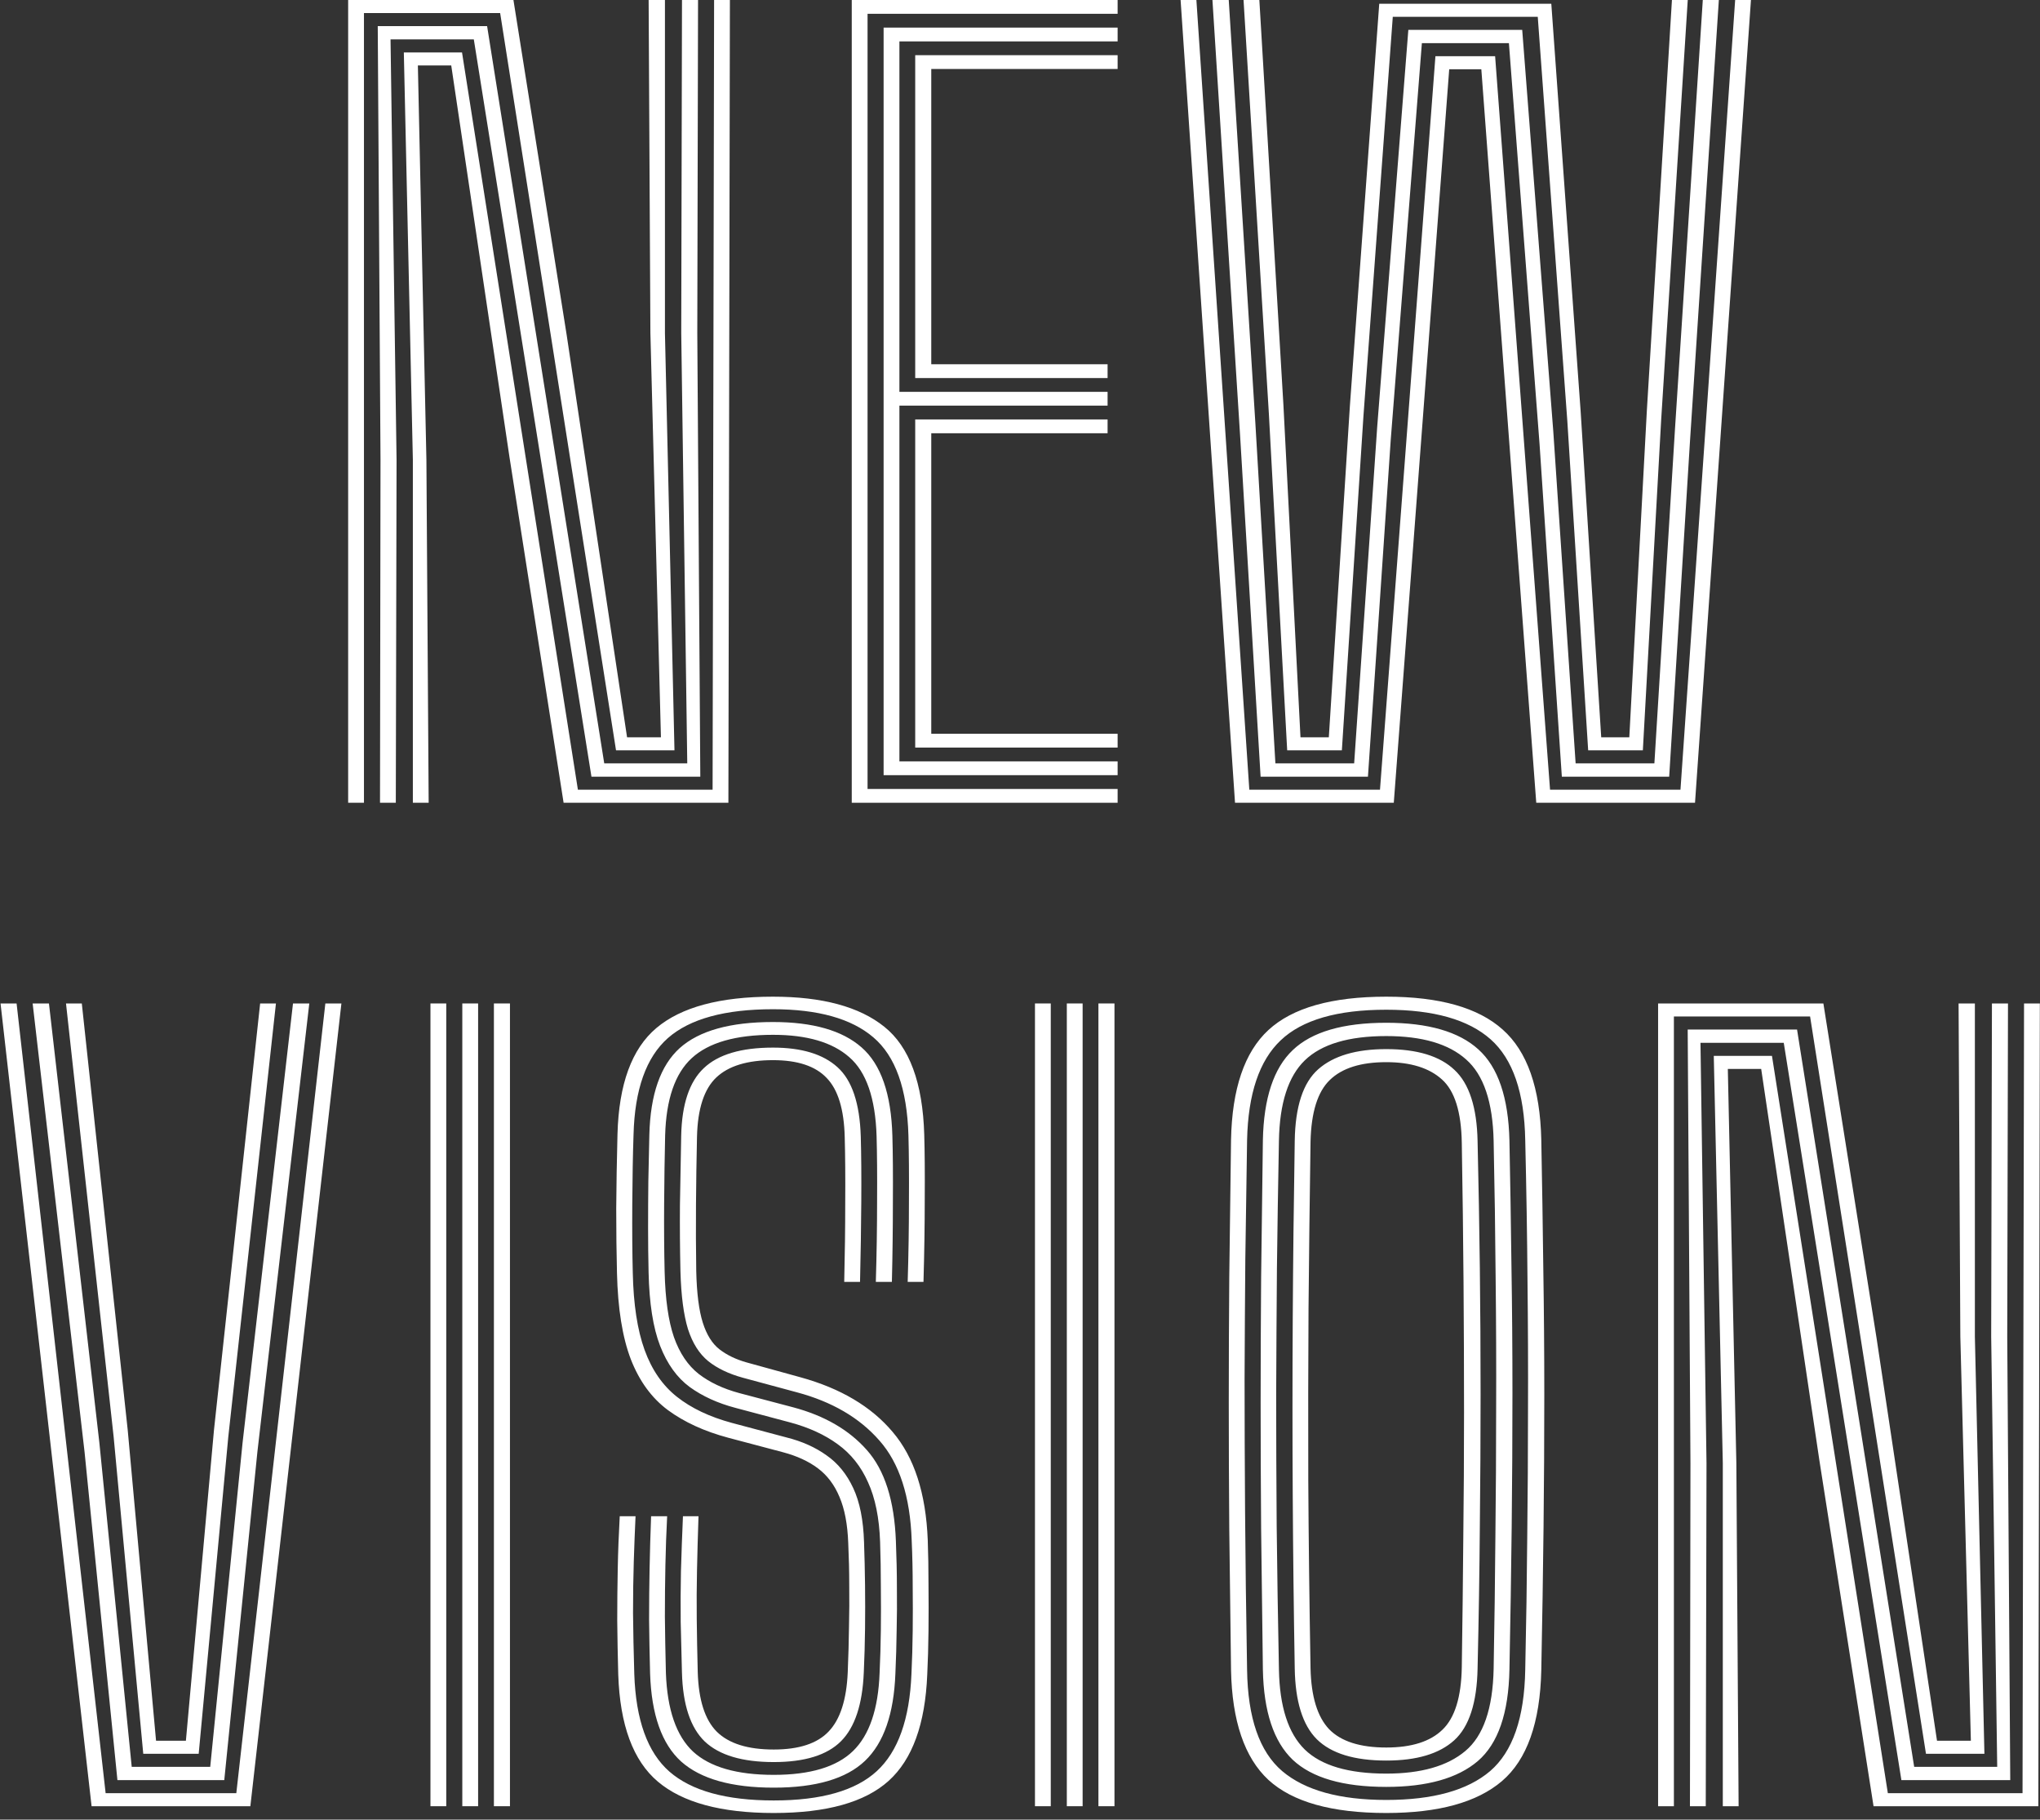 <svg width="305" height="272" viewBox="0 0 305 272" fill="none" xmlns="http://www.w3.org/2000/svg">
<rect x="0" y="0" width="305" height="272" fill="#333333" stroke="none"/>
<path d="M52.052 120V0H76.764L84.715 50.025L93.752 110.213H98.815L97.24 49.8L96.977 0H99.415V49.8L100.84 112.162H92.102L74.777 1.95H54.415V120H52.052ZM56.815 120L56.889 68.737L56.477 3.9H72.827L90.34 114.113H102.752L101.852 49.8L101.965 0H104.365L104.252 49.8L104.702 116.1H88.427L70.84 5.887H58.389L59.29 68.737L59.177 120H56.815ZM61.727 120V68.737L60.377 7.838H69.077L86.402 118.05H106.54L106.765 0H109.127L108.902 120H84.264L76.165 68.287L67.465 9.787H62.477L63.752 68.737L64.09 120H61.727Z" fill="white"/>
<path d="M127.345 120V0H167.095V2.062H129.708V117.938H167.095V120H127.345ZM136.833 111.75V62.7H165.595V64.763H139.233V109.688H167.095V111.75H136.833ZM132.108 115.875V4.125H167.095V6.188H134.47V58.575H165.595V60.638H134.47V113.812H167.095V115.875H132.108ZM136.833 56.513V8.25H167.095V10.312H139.233V54.45H165.595V56.513H136.833Z" fill="white"/>
<path d="M184.647 120L176.51 0H178.872L186.785 118.05H206.322L214.61 8.4H223.535L231.747 118.05H251.247L259.422 0H261.785L253.422 120H229.685L221.472 10.35H216.672L208.385 120H184.647ZM188.472 116.1L185.397 64.95L181.272 0H183.71L187.685 63.188L190.685 114.113H202.46L205.91 63.75L210.56 4.463H227.585L232.235 64.537L235.572 114.113H247.347L250.422 64.2L254.585 0H256.985L252.672 65.925L249.56 116.1H233.51L230.172 66.3L225.597 6.45H212.585L207.935 65.662L204.522 116.1H188.472ZM192.447 112.162L189.71 61.875L185.922 0H188.285L191.885 60.562L194.435 110.213H198.672L201.822 60.675L206.21 0.562H231.935L236.322 61.5L239.397 110.213H243.597L246.222 61.35L249.972 0H252.335L248.36 62.775L245.622 112.162H237.447L234.335 63L229.91 2.513H208.235L203.847 62.212L200.622 112.162H192.447Z" fill="white"/>
<path d="M13.693 270L0.081 150H2.481L15.793 268.05H35.331L48.643 150H51.043L37.431 270H13.693ZM17.556 266.1L12.643 217.05L4.881 150H7.318L14.856 215.662L19.693 264.112H31.431L36.268 215.662L43.806 150H46.243L38.481 217.05L33.531 266.1H17.556ZM21.418 262.163L16.993 214.8L9.868 150H12.231L19.093 213.75L23.331 260.212H27.793L31.993 213.75L38.893 150H41.256L34.131 214.8L29.706 262.163H21.418Z" fill="white"/>
<path d="M73.844 270V150H76.244V270H73.844ZM64.357 270V150H66.719V270H64.357ZM69.119 270V150H71.482V270H69.119Z" fill="white"/>
<path d="M115.683 271.013C107.833 271.013 102.058 269.45 98.358 266.325C94.657 263.2 92.683 257.863 92.433 250.312C92.358 247.537 92.308 244.85 92.282 242.25C92.282 239.65 92.308 237.075 92.358 234.525C92.407 231.95 92.507 229.325 92.657 226.65H95.02C94.92 228.775 94.832 231.025 94.757 233.4C94.683 235.775 94.645 238.35 94.645 241.125C94.67 243.875 94.733 246.912 94.832 250.237C95.058 257.087 96.808 261.95 100.083 264.825C103.383 267.7 108.583 269.138 115.683 269.138C122.783 269.138 127.92 267.675 131.095 264.75C134.27 261.825 135.995 256.987 136.27 250.237C136.37 248.162 136.433 246.025 136.458 243.825C136.483 241.625 136.483 239.388 136.458 237.113C136.458 234.813 136.408 232.538 136.308 230.288C136.083 223.688 134.47 218.7 131.47 215.325C128.495 211.925 124.383 209.525 119.133 208.125L111.07 205.95C108.97 205.375 107.245 204.55 105.895 203.475C104.545 202.375 103.533 200.775 102.858 198.675C102.208 196.55 101.833 193.675 101.733 190.05C101.658 186.7 101.633 183.388 101.658 180.113C101.708 176.813 101.77 173.362 101.845 169.762C101.945 165.062 103.07 161.7 105.22 159.675C107.37 157.625 110.82 156.6 115.57 156.6C119.845 156.6 123.058 157.575 125.208 159.525C127.383 161.475 128.545 164.937 128.695 169.912C128.77 172.537 128.795 175.787 128.77 179.662C128.745 183.512 128.683 187.5 128.583 191.625H126.22C126.32 187.45 126.37 183.487 126.37 179.738C126.395 175.988 126.37 172.738 126.295 169.988C126.195 165.837 125.295 162.887 123.595 161.137C121.92 159.362 119.245 158.475 115.57 158.475C111.745 158.475 108.92 159.337 107.095 161.062C105.27 162.787 104.308 165.737 104.208 169.912C104.133 173.287 104.083 176.662 104.058 180.037C104.033 183.387 104.045 186.712 104.095 190.012C104.17 193.312 104.495 195.875 105.07 197.7C105.645 199.525 106.483 200.862 107.583 201.712C108.683 202.562 110.033 203.212 111.633 203.662L119.658 205.875C125.658 207.525 130.258 210.25 133.458 214.05C136.683 217.825 138.433 223.212 138.708 230.212C138.783 232.312 138.82 234.525 138.82 236.85C138.845 239.175 138.845 241.488 138.82 243.788C138.795 246.088 138.733 248.262 138.633 250.312C138.333 257.713 136.408 263.012 132.858 266.212C129.308 269.412 123.583 271.013 115.683 271.013ZM115.683 267.225C109.383 267.225 104.77 265.925 101.845 263.325C98.945 260.7 97.395 256.313 97.195 250.163C97.12 247.338 97.07 244.65 97.045 242.1C97.045 239.525 97.07 236.975 97.12 234.45C97.17 231.9 97.245 229.3 97.345 226.65H99.745C99.62 229.075 99.532 231.525 99.483 234C99.433 236.45 99.407 239 99.407 241.65C99.433 244.275 99.483 247.087 99.558 250.087C99.757 255.562 101.108 259.475 103.608 261.825C106.133 264.15 110.158 265.312 115.683 265.312C121.133 265.312 125.083 264.125 127.533 261.75C129.983 259.375 131.308 255.487 131.508 250.087C131.608 247.962 131.67 245.825 131.695 243.675C131.72 241.5 131.72 239.313 131.695 237.113C131.695 234.913 131.658 232.7 131.583 230.475C131.458 226.9 130.858 223.937 129.783 221.587C128.733 219.212 127.22 217.312 125.245 215.887C123.295 214.462 120.92 213.375 118.12 212.625L109.945 210.45C107.295 209.75 105.02 208.712 103.12 207.337C101.22 205.937 99.745 203.887 98.695 201.188C97.645 198.487 97.07 194.825 96.97 190.2C96.92 188.05 96.895 185.825 96.895 183.525C96.895 181.225 96.907 178.912 96.933 176.587C96.983 174.262 97.032 171.95 97.082 169.65C97.233 163.6 98.745 159.275 101.62 156.675C104.52 154.075 109.17 152.775 115.57 152.775C121.52 152.775 125.933 154.037 128.808 156.562C131.708 159.088 133.245 163.5 133.42 169.8C133.495 172.35 133.52 175.612 133.495 179.587C133.495 183.562 133.445 187.575 133.345 191.625H130.945C131.07 187.475 131.133 183.462 131.133 179.587C131.158 175.687 131.133 172.437 131.058 169.837C130.883 164.162 129.52 160.225 126.97 158.025C124.445 155.8 120.645 154.688 115.57 154.688C109.995 154.688 105.945 155.85 103.42 158.175C100.92 160.475 99.595 164.325 99.445 169.725C99.37 172.9 99.32 176.312 99.295 179.962C99.27 183.587 99.295 186.975 99.37 190.125C99.47 194.225 99.933 197.475 100.758 199.875C101.608 202.275 102.845 204.112 104.47 205.387C106.095 206.637 108.108 207.588 110.508 208.238L118.608 210.375C123.283 211.625 126.945 213.75 129.595 216.75C132.27 219.75 133.72 224.3 133.945 230.4C134.045 232.825 134.095 235.137 134.095 237.337C134.12 239.512 134.108 241.65 134.058 243.75C134.033 245.825 133.97 247.963 133.87 250.163C133.645 256.188 132.133 260.537 129.333 263.212C126.533 265.887 121.983 267.225 115.683 267.225ZM115.683 263.4C110.983 263.4 107.545 262.375 105.37 260.325C103.22 258.25 102.083 254.813 101.958 250.013C101.883 247.438 101.82 244.912 101.77 242.438C101.745 239.962 101.758 237.438 101.808 234.863C101.883 232.263 101.983 229.525 102.108 226.65H104.433C104.333 229.6 104.258 232.3 104.208 234.75C104.158 237.175 104.145 239.588 104.17 241.988C104.195 244.388 104.245 247.05 104.32 249.975C104.445 254.125 105.395 257.087 107.17 258.862C108.97 260.637 111.808 261.525 115.683 261.525C119.458 261.525 122.195 260.625 123.895 258.825C125.62 257.025 126.57 254.075 126.745 249.975C126.845 247.55 126.908 245.287 126.933 243.188C126.983 241.063 126.995 238.987 126.97 236.962C126.97 234.937 126.92 232.838 126.82 230.663C126.72 227.863 126.283 225.562 125.508 223.762C124.758 221.962 123.683 220.537 122.283 219.487C120.883 218.437 119.145 217.637 117.07 217.087L108.858 214.912C105.308 213.962 102.308 212.587 99.858 210.787C97.433 208.987 95.582 206.45 94.308 203.175C93.058 199.9 92.37 195.612 92.245 190.312C92.17 187.362 92.132 184.137 92.132 180.637C92.157 177.112 92.22 173.412 92.32 169.537C92.52 162.062 94.457 156.775 98.132 153.675C101.833 150.55 107.645 148.987 115.57 148.987C122.945 148.987 128.495 150.487 132.22 153.488C135.97 156.488 137.958 161.862 138.183 169.613C138.258 172.088 138.283 175.287 138.258 179.212C138.258 183.112 138.195 187.25 138.07 191.625H135.708C135.833 187.575 135.895 183.587 135.895 179.662C135.92 175.712 135.895 172.4 135.82 169.725C135.62 162.75 133.87 157.862 130.57 155.062C127.295 152.263 122.295 150.863 115.57 150.863C108.37 150.863 103.133 152.3 99.858 155.175C96.608 158.05 94.895 162.863 94.72 169.613C94.62 172.537 94.558 175.987 94.532 179.962C94.507 183.937 94.532 187.375 94.608 190.275C94.707 194.975 95.295 198.812 96.37 201.787C97.445 204.762 99.058 207.1 101.208 208.8C103.358 210.5 106.095 211.8 109.42 212.7L117.595 214.875C119.895 215.45 121.883 216.337 123.558 217.537C125.258 218.712 126.595 220.35 127.57 222.45C128.545 224.525 129.083 227.225 129.183 230.55C129.258 232.675 129.308 234.812 129.333 236.962C129.358 239.112 129.358 241.275 129.333 243.45C129.308 245.625 129.245 247.813 129.145 250.013C128.945 254.788 127.808 258.213 125.733 260.288C123.658 262.363 120.308 263.4 115.683 263.4Z" fill="white"/>
<path d="M164.225 270V150H166.625V270H164.225ZM154.738 270V150H157.1V270H154.738ZM159.5 270V150H161.863V270H159.5Z" fill="white"/>
<path d="M207.263 271.013C199.113 271.013 193.238 269.363 189.638 266.062C186.063 262.737 184.201 257.263 184.051 249.638C183.951 242.088 183.863 235.075 183.788 228.6C183.738 222.1 183.713 215.8 183.713 209.7C183.713 203.575 183.738 197.325 183.788 190.95C183.863 184.575 183.951 177.725 184.051 170.4C184.201 162.75 186.063 157.275 189.638 153.975C193.238 150.65 199.113 148.987 207.263 148.987C215.213 148.987 221.013 150.625 224.663 153.9C228.338 157.15 230.263 162.638 230.438 170.363C230.563 176.888 230.663 183.287 230.738 189.562C230.838 195.837 230.888 202.162 230.888 208.537C230.888 214.912 230.851 221.487 230.776 228.262C230.701 235.037 230.588 242.175 230.438 249.675C230.263 257.525 228.301 263.05 224.551 266.25C220.826 269.425 215.063 271.013 207.263 271.013ZM207.263 269.062C214.238 269.062 219.413 267.625 222.788 264.75C226.163 261.85 227.913 256.8 228.038 249.6C228.188 242.725 228.288 236.112 228.338 229.762C228.413 223.387 228.451 217.062 228.451 210.787C228.476 204.512 228.451 198.062 228.376 191.438C228.326 184.812 228.213 177.812 228.038 170.437C227.913 163.337 226.188 158.312 222.863 155.362C219.538 152.412 214.338 150.938 207.263 150.938C199.938 150.938 194.676 152.462 191.476 155.512C188.276 158.537 186.601 163.512 186.451 170.437C186.351 176.462 186.263 182.375 186.188 188.175C186.138 193.975 186.101 199.962 186.076 206.137C186.076 212.312 186.101 218.95 186.151 226.05C186.201 233.15 186.301 241 186.451 249.6C186.551 256.8 188.301 261.85 191.701 264.75C195.101 267.625 200.288 269.062 207.263 269.062ZM207.263 267.112C200.813 267.112 196.151 265.762 193.276 263.062C190.426 260.338 188.938 255.85 188.813 249.6C188.713 242.075 188.626 235.075 188.551 228.6C188.501 222.1 188.476 215.8 188.476 209.7C188.476 203.575 188.501 197.325 188.551 190.95C188.626 184.575 188.713 177.737 188.813 170.437C188.938 164.162 190.426 159.675 193.276 156.975C196.126 154.25 200.788 152.887 207.263 152.887C213.513 152.887 218.101 154.212 221.026 156.862C223.976 159.512 225.526 164.062 225.676 170.512C225.801 176.687 225.901 182.9 225.976 189.15C226.076 195.4 226.126 201.763 226.126 208.238C226.126 214.688 226.088 221.337 226.013 228.188C225.938 235.037 225.826 242.162 225.676 249.562C225.551 256.088 223.976 260.65 220.951 263.25C217.926 265.825 213.363 267.112 207.263 267.112ZM207.263 265.125C212.463 265.125 216.401 264 219.076 261.75C221.776 259.5 223.188 255.412 223.313 249.487C223.438 242.737 223.526 236.15 223.576 229.725C223.651 223.3 223.688 216.9 223.688 210.525C223.713 204.15 223.688 197.675 223.613 191.1C223.563 184.5 223.463 177.65 223.313 170.55C223.188 164.725 221.813 160.662 219.188 158.362C216.588 156.037 212.613 154.875 207.263 154.875C201.638 154.875 197.576 156.087 195.076 158.512C192.601 160.912 191.313 164.912 191.213 170.512C191.088 176.987 190.988 183.35 190.913 189.6C190.863 195.825 190.826 202.112 190.801 208.462C190.801 214.812 190.826 221.375 190.876 228.15C190.951 234.9 191.063 242.037 191.213 249.562C191.313 255.113 192.601 259.1 195.076 261.525C197.551 263.925 201.613 265.125 207.263 265.125ZM207.263 263.175C202.488 263.175 199.026 262.112 196.876 259.987C194.751 257.862 193.651 254.325 193.576 249.375C193.426 240.725 193.326 232.087 193.276 223.462C193.226 214.837 193.226 206.138 193.276 197.363C193.326 188.588 193.426 179.65 193.576 170.55C193.651 165.4 194.826 161.825 197.101 159.825C199.376 157.825 202.763 156.825 207.263 156.825C211.888 156.825 215.288 157.863 217.463 159.938C219.663 161.988 220.813 165.537 220.913 170.587C221.063 176.987 221.176 183.3 221.251 189.525C221.326 195.75 221.363 202.037 221.363 208.387C221.363 214.737 221.326 221.3 221.251 228.075C221.201 234.825 221.088 241.938 220.913 249.413C220.813 254.538 219.651 258.113 217.426 260.138C215.201 262.163 211.813 263.175 207.263 263.175ZM207.263 261.225C211.038 261.225 213.838 260.337 215.663 258.562C217.513 256.787 218.476 253.675 218.551 249.225C218.651 242.675 218.726 236.275 218.776 230.025C218.851 223.75 218.888 217.462 218.888 211.162C218.888 204.837 218.863 198.362 218.813 191.737C218.763 185.087 218.676 178.112 218.551 170.812C218.476 166.212 217.488 163.062 215.588 161.363C213.688 159.638 210.913 158.775 207.263 158.775C203.463 158.775 200.651 159.662 198.826 161.437C197.001 163.187 196.038 166.262 195.938 170.662C195.813 178.962 195.713 187.262 195.638 195.562C195.588 203.863 195.576 212.425 195.601 221.25C195.651 230.075 195.763 239.463 195.938 249.413C196.038 253.613 196.963 256.637 198.713 258.487C200.488 260.312 203.338 261.225 207.263 261.225Z" fill="white"/>
<path d="M247.902 270V150H272.614L280.564 200.025L289.602 260.212H294.664L293.089 199.8L292.827 150H295.264V199.8L296.689 262.163H287.952L270.627 151.95H250.264V270H247.902ZM252.664 270L252.739 218.738L252.327 153.9H268.677L286.189 264.112H298.602L297.702 199.8L297.814 150H300.214L300.102 199.8L300.552 266.1H284.277L266.689 155.887H254.239L255.139 218.738L255.027 270H252.664ZM257.577 270V218.738L256.227 157.837H264.927L282.252 268.05H302.389L302.614 150H304.977L304.752 270H280.114L272.014 218.287L263.314 159.787H258.327L259.602 218.738L259.939 270H257.577Z" fill="white"/>
</svg>
